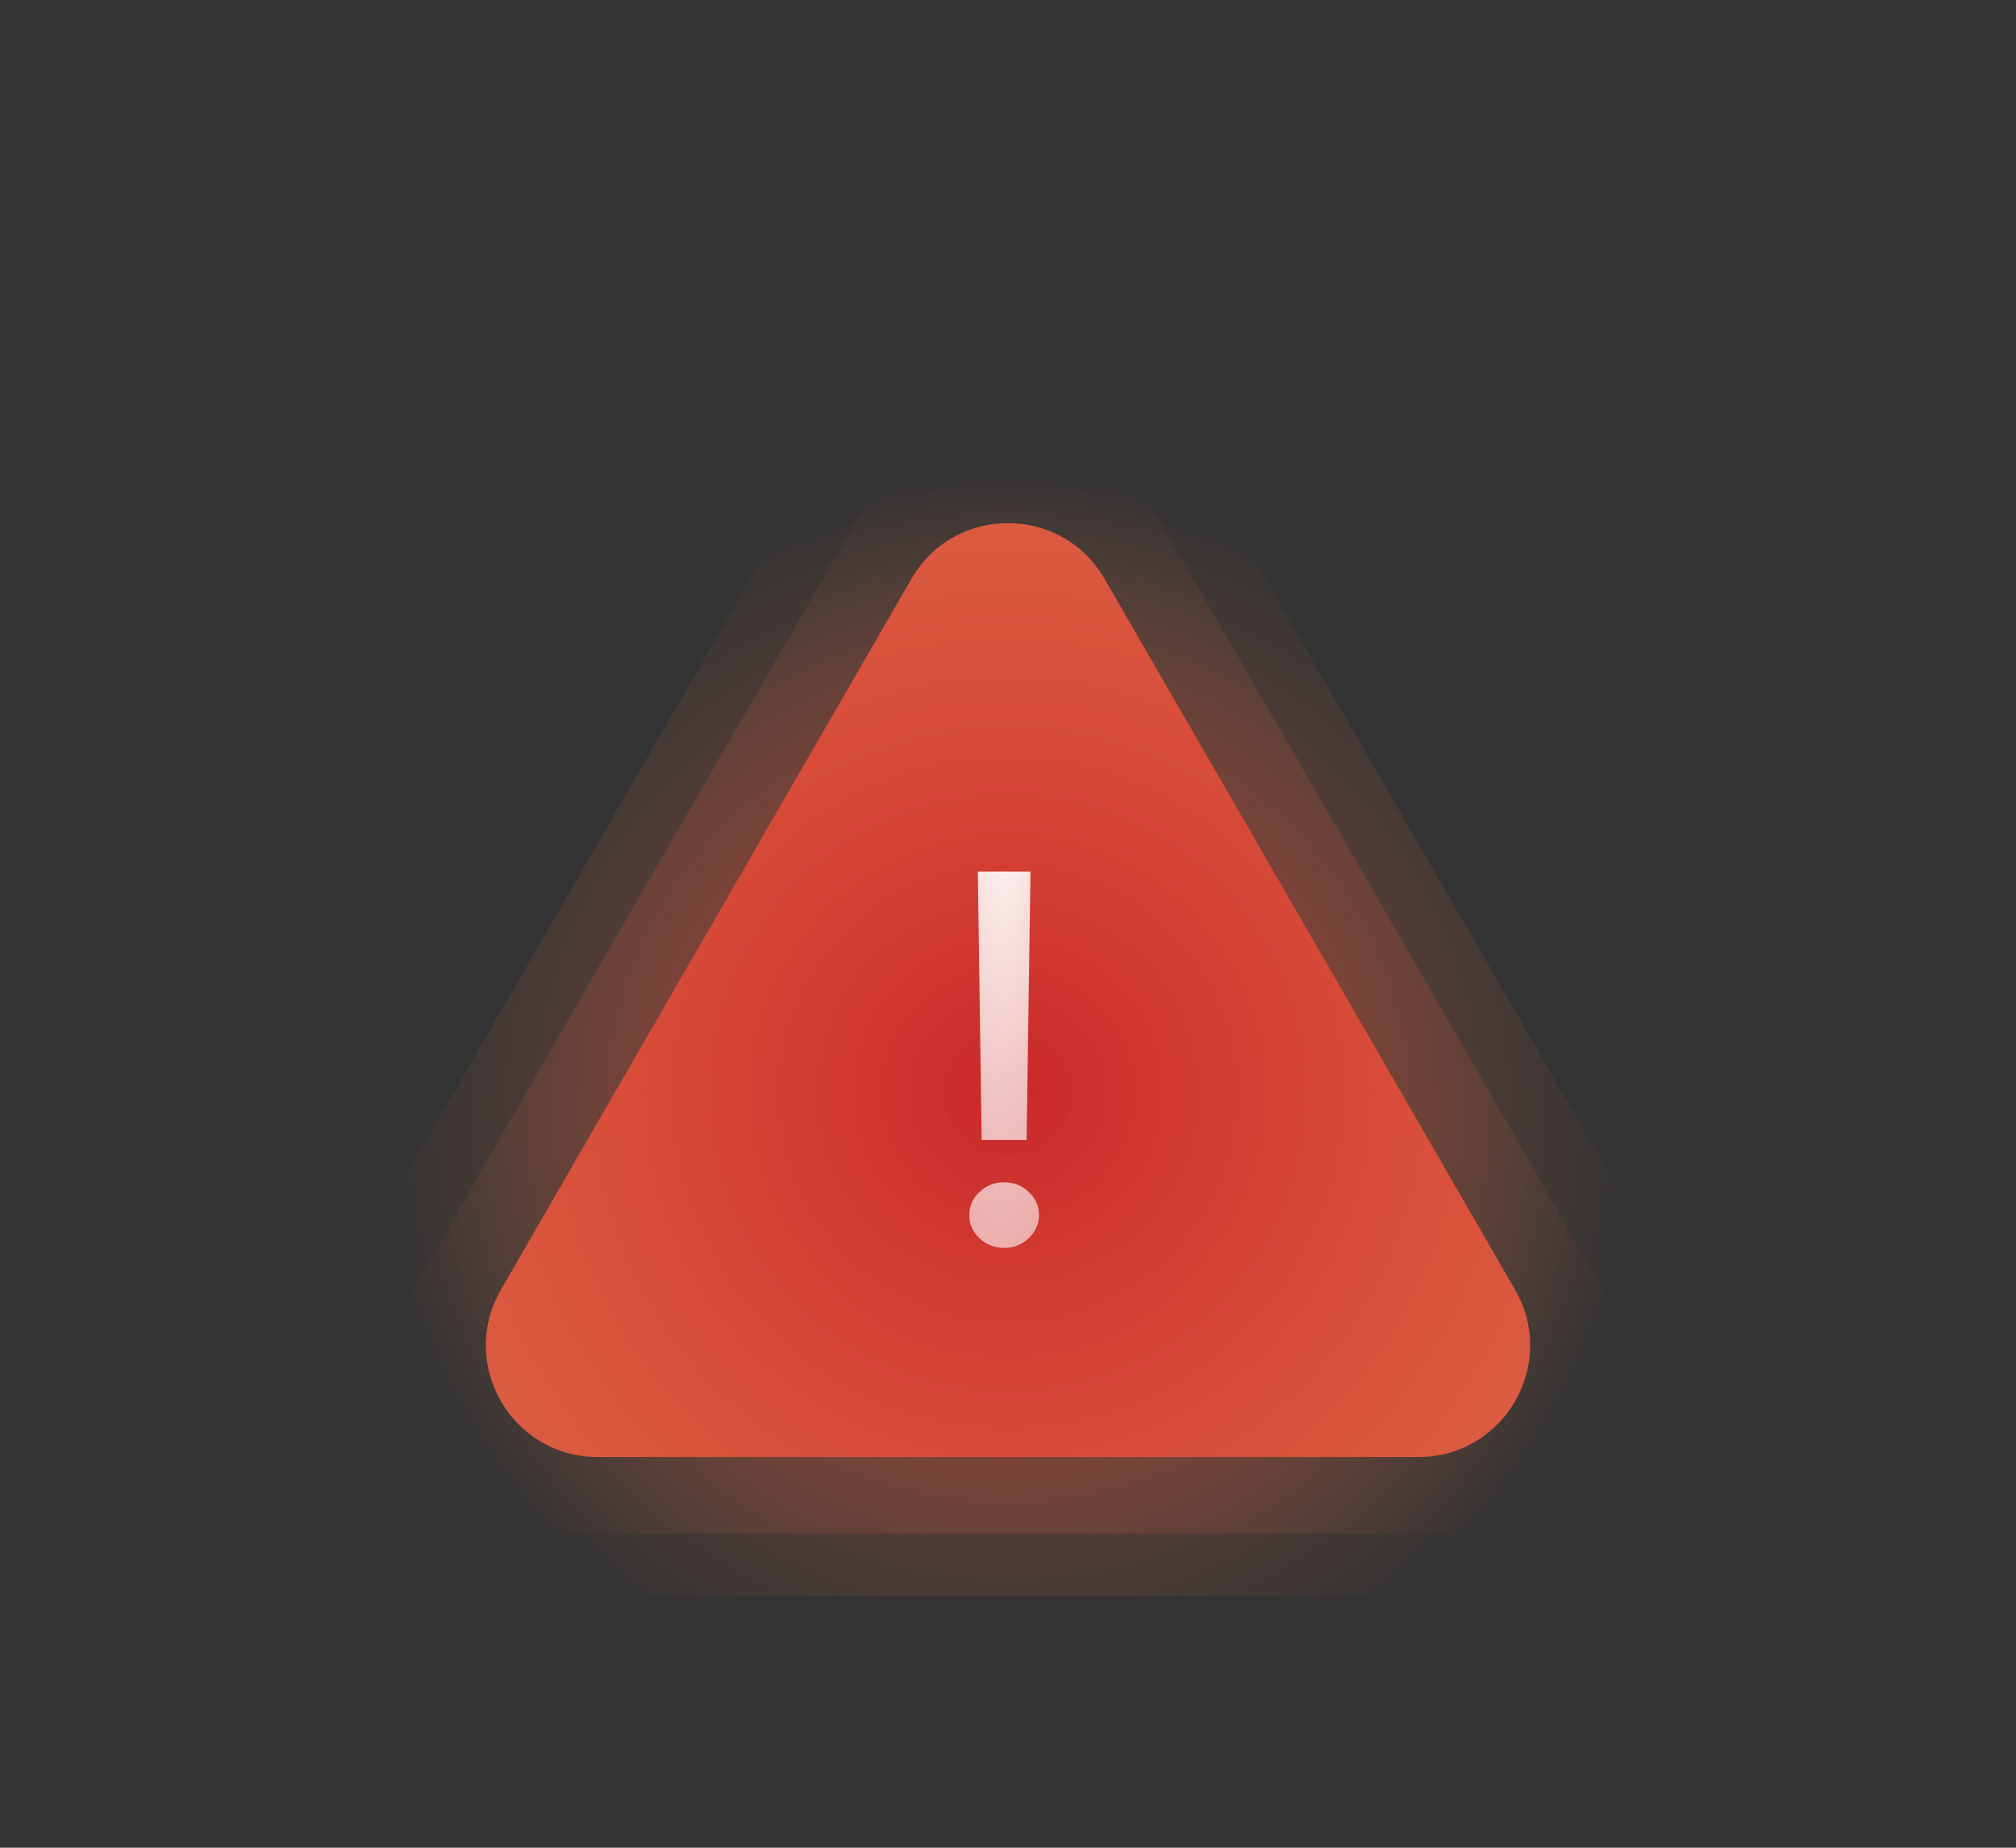 <svg width="132" height="121" viewBox="0 0 132 121" fill="none" xmlns="http://www.w3.org/2000/svg">
<rect x="0" y="0" width="132" height="121" fill="#333333" stroke="none"/>
<path d="M59.676 19.651C62.487 14.783 69.513 14.783 72.324 19.651L115.011 93.587C117.821 98.455 114.308 104.54 108.687 104.54H23.313C17.692 104.54 14.179 98.455 16.989 93.587L59.676 19.651Z" fill="url(#paint0_radial_749_17)" fill-opacity="0.5"/>
<path d="M59.676 27.866C62.487 22.998 69.513 22.998 72.324 27.866L107.896 89.479C110.707 94.347 107.194 100.433 101.572 100.433H30.428C24.806 100.433 21.293 94.347 24.104 89.479L59.676 27.866Z" fill="url(#paint1_radial_749_17)" fill-opacity="0.5"/>
<path d="M59.676 37.907C62.487 33.039 69.513 33.039 72.324 37.907L99.201 84.459C102.012 89.327 98.498 95.412 92.877 95.412H39.123C33.502 95.412 29.988 89.327 32.799 84.459L59.676 37.907Z" fill="url(#paint2_radial_749_17)"/>
<path d="M67.471 57.075L67.218 74.652H64.276L64.023 57.075H67.471ZM65.747 81.721C65.121 81.721 64.585 81.51 64.137 81.088C63.689 80.666 63.465 80.16 63.465 79.571C63.465 78.982 63.689 78.477 64.137 78.055C64.585 77.633 65.121 77.422 65.747 77.422C66.372 77.422 66.909 77.633 67.357 78.055C67.805 78.477 68.029 78.982 68.029 79.571C68.029 79.961 67.923 80.32 67.712 80.646C67.509 80.972 67.234 81.235 66.888 81.434C66.55 81.625 66.169 81.721 65.747 81.721Z" fill="url(#paint3_radial_749_17)"/>
<defs>
<radialGradient id="paint0_radial_749_17" cx="0" cy="0" r="1" gradientUnits="userSpaceOnUse" gradientTransform="translate(66 72.593) rotate(90) scale(63.895 63.895)">
<stop stop-color="#C92A2A"/>
<stop offset="0.641" stop-color="#FF8352" stop-opacity="0"/>
</radialGradient>
<radialGradient id="paint1_radial_749_17" cx="0" cy="0" r="1" gradientUnits="userSpaceOnUse" gradientTransform="translate(66 72.199) rotate(90) scale(64.682 64.917)">
<stop stop-color="#C92A2A"/>
<stop offset="0.641" stop-color="#FF8352" stop-opacity="0"/>
</radialGradient>
<radialGradient id="paint2_radial_749_17" cx="0" cy="0" r="1" gradientUnits="userSpaceOnUse" gradientTransform="translate(66 71.503) rotate(90) scale(66.075 66.744)">
<stop stop-color="#C92A2A"/>
<stop offset="0.973" stop-color="#FF8352" stop-opacity="0.85"/>
</radialGradient>
<radialGradient id="paint3_radial_749_17" cx="0" cy="0" r="1" gradientUnits="userSpaceOnUse" gradientTransform="translate(65.747 49.317) rotate(90.503) scale(52.031 9.635)">
<stop stop-color="white"/>
<stop offset="1" stop-color="white" stop-opacity="0.36"/>
</radialGradient>
</defs>
</svg>
